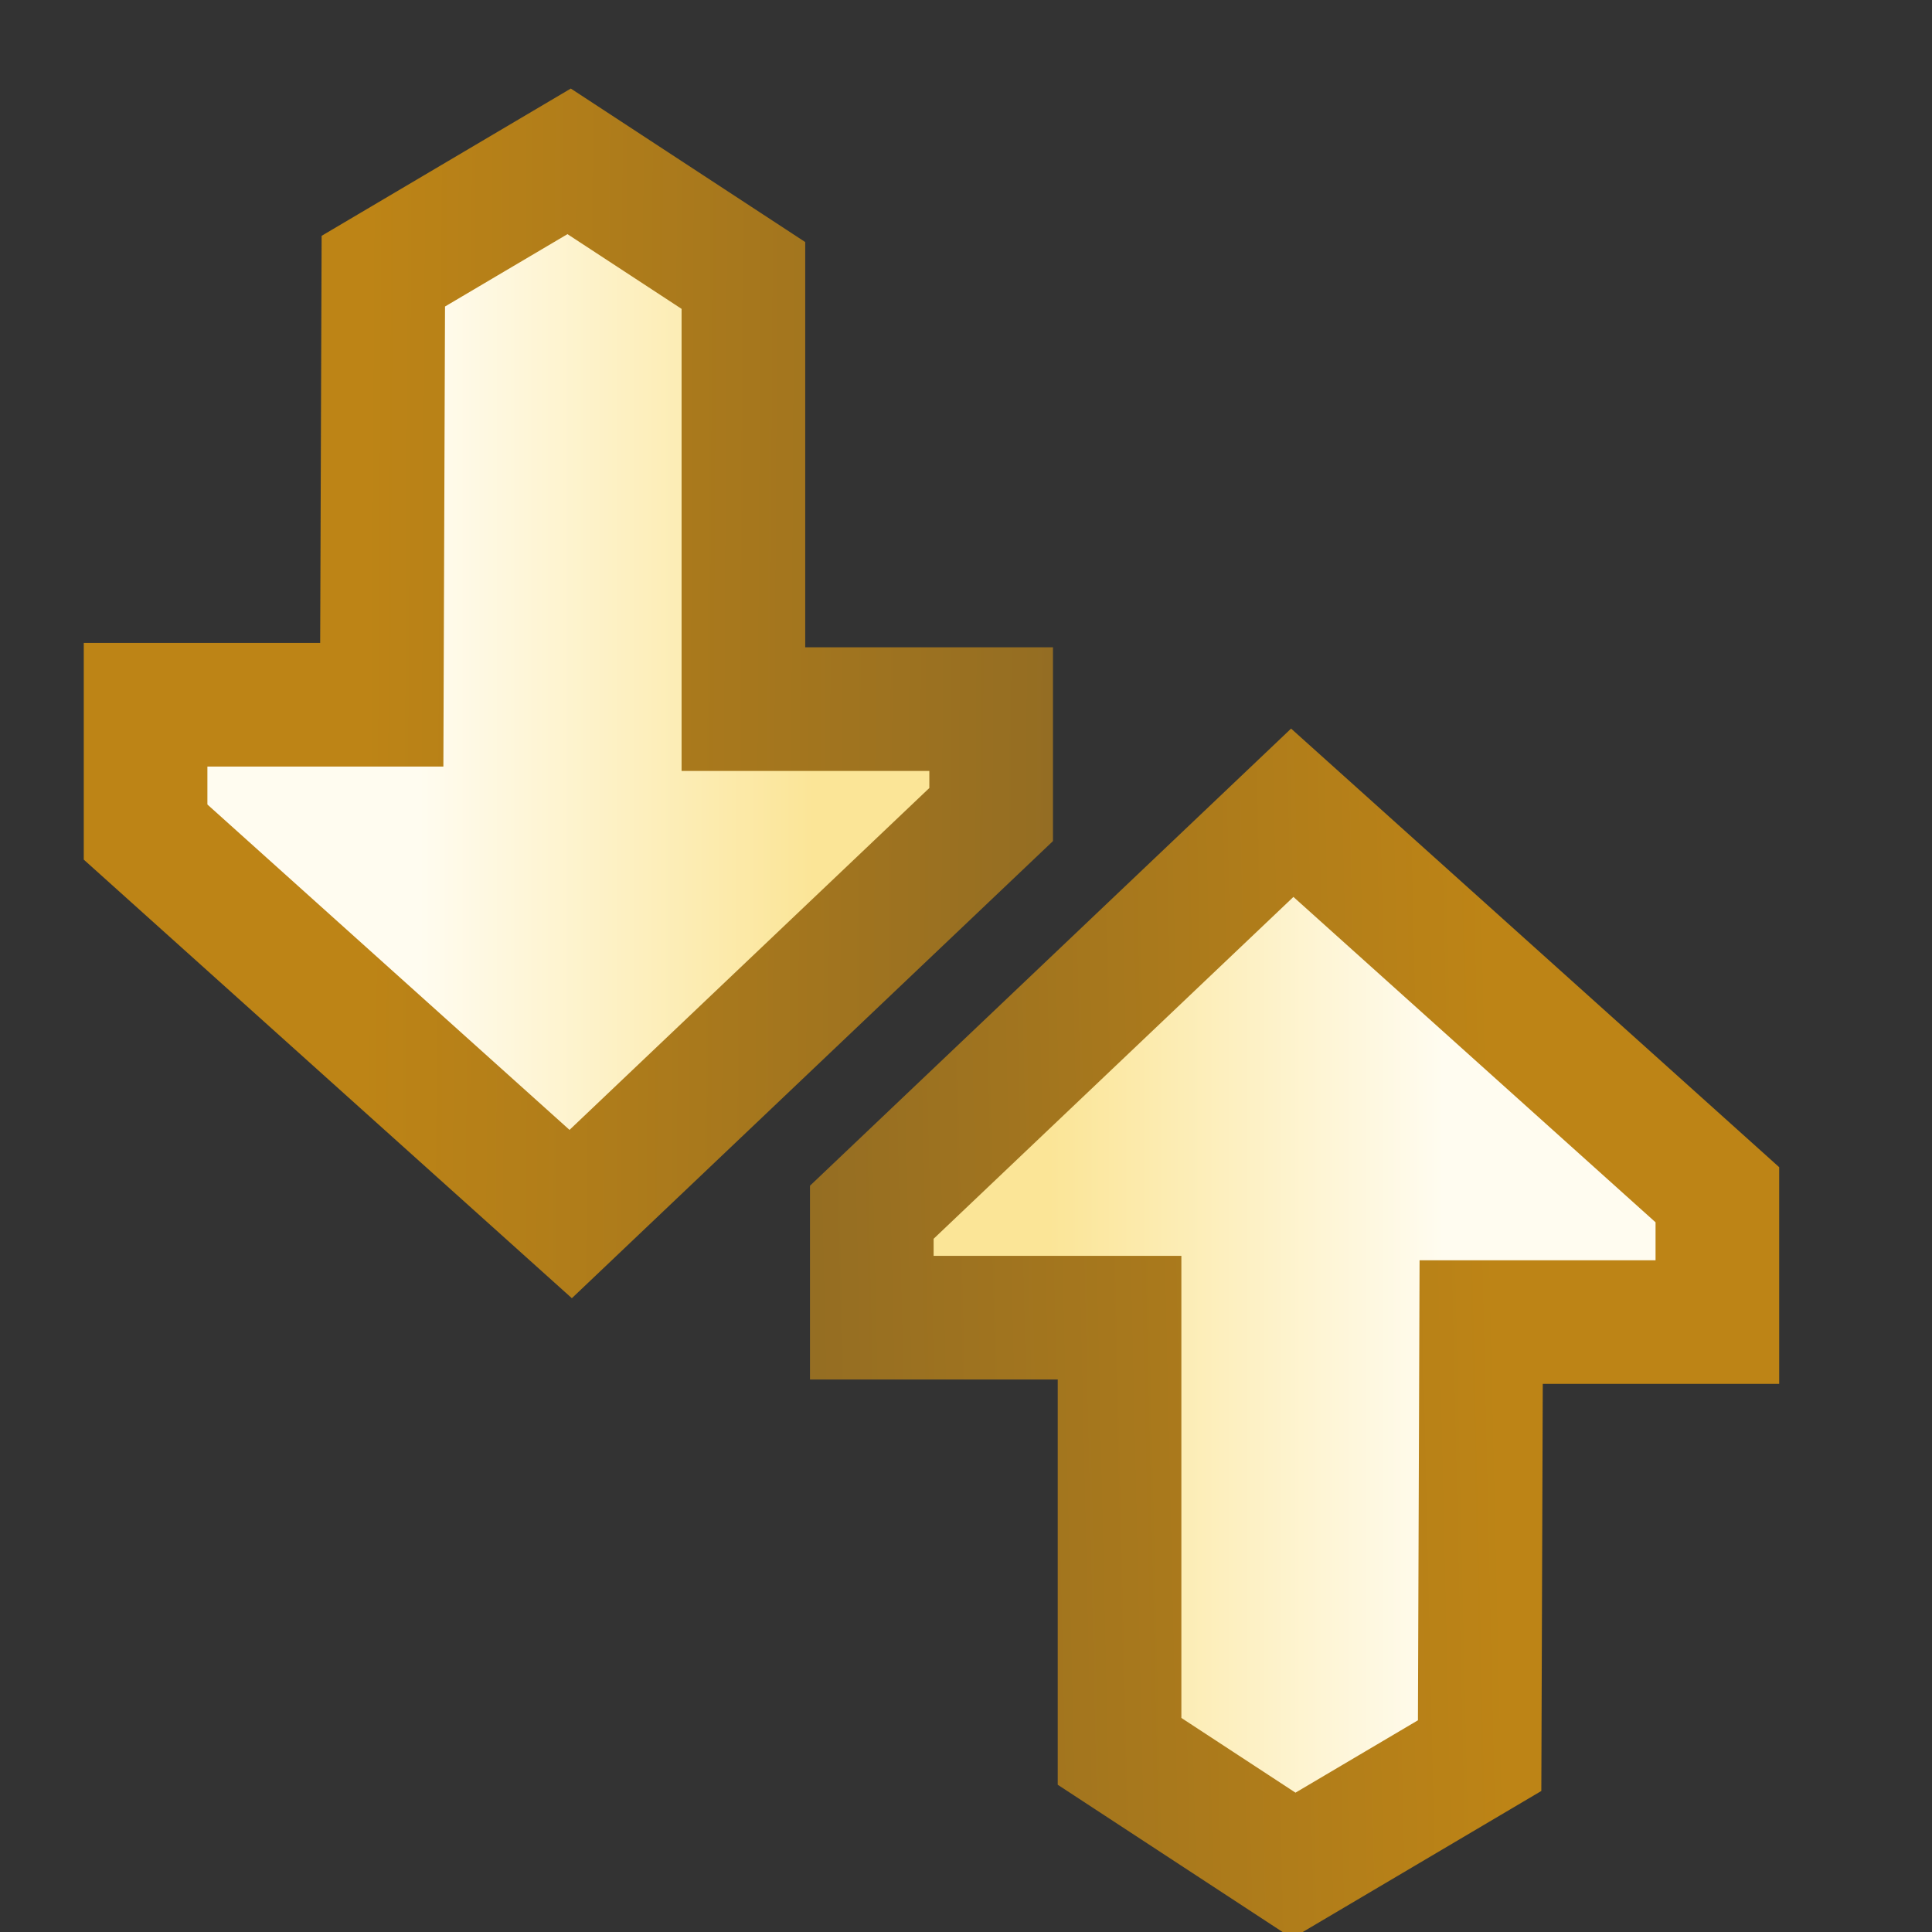 <?xml version="1.0" encoding="UTF-8" standalone="no"?>
<!-- Created with Inkscape (http://www.inkscape.org/) -->

<svg
   xmlns:dc="http://purl.org/dc/elements/1.1/"
   xmlns:cc="http://creativecommons.org/ns#"
   xmlns:rdf="http://www.w3.org/1999/02/22-rdf-syntax-ns#"
   xmlns:svg="http://www.w3.org/2000/svg"
   xmlns="http://www.w3.org/2000/svg"
   xmlns:xlink="http://www.w3.org/1999/xlink"
   xmlns:sodipodi="http://sodipodi.sourceforge.net/DTD/sodipodi-0.dtd"
   xmlns:inkscape="http://www.inkscape.org/namespaces/inkscape"
   width="16"
   height="16"
   id="svg2"
   version="1.1"
   inkscape:version="0.48.4 r9939"
   sodipodi:docname="cp_order_obj.svg">
  <rect width="100%" height="100%" fill="#333333" stroke="none"/>
  <defs
     id="defs4">
    <linearGradient
       id="linearGradient8725-3-6-2">
      <stop
         style="stop-color:#fbe597;stop-opacity:1;"
         offset="0"
         id="stop8727-1-6-3" />
      <stop
         style="stop-color:#fffcf0;stop-opacity:1;"
         offset="1"
         id="stop8729-2-5-0" />
    </linearGradient>
    <linearGradient
       id="linearGradient8717-5-9-0">
      <stop
         style="stop-color:#bd8416;stop-opacity:1;"
         offset="0"
         id="stop8719-9-3-2" />
      <stop
         style="stop-color:#806229;stop-opacity:1;"
         offset="1"
         id="stop8721-5-0-4" />
    </linearGradient>
    <linearGradient
       y2="2.933"
       x2="4.964"
       y1="6.698"
       x1="4.964"
       gradientTransform="matrix(-0.836,0,0,0.836,27.164,1043.207)"
       gradientUnits="userSpaceOnUse"
       id="linearGradient8866"
       xlink:href="#linearGradient8725-3-6-2"
       inkscape:collect="always" />
    <linearGradient
       y2="8.2"
       x2="5.759"
       y1="2.395"
       x1="5.759"
       gradientTransform="matrix(-0.836,0,0,0.836,27.164,1043.207)"
       gradientUnits="userSpaceOnUse"
       id="linearGradient8868"
       xlink:href="#linearGradient8717-5-9-0"
       inkscape:collect="always" />
    <linearGradient
       id="linearGradient8725-3-6-2-9-1">
      <stop
         style="stop-color:#fbe597;stop-opacity:1;"
         offset="0"
         id="stop8727-1-6-3-167-9" />
      <stop
         style="stop-color:#fffcf0;stop-opacity:1;"
         offset="1"
         id="stop8729-2-5-0-6-1" />
    </linearGradient>
    <linearGradient
       id="linearGradient8717-5-9-0-7-1">
      <stop
         style="stop-color:#bd8416;stop-opacity:1;"
         offset="0"
         id="stop8719-9-3-2-3-3" />
      <stop
         style="stop-color:#806229;stop-opacity:1;"
         offset="1"
         id="stop8721-5-0-4-6-6" />
    </linearGradient>
    <linearGradient
       y2="2.933"
       x2="4.964"
       y1="6.698"
       x1="4.964"
       gradientTransform="matrix(0.834,0,0,0.878,22.391,1036.377)"
       gradientUnits="userSpaceOnUse"
       id="linearGradient4295"
       xlink:href="#linearGradient8725-3-6-2-9-1"
       inkscape:collect="always" />
    <linearGradient
       y2="12.337"
       x2="5.974"
       y1="2.395"
       x1="5.759"
       gradientTransform="matrix(0.834,0,0,0.878,22.391,1036.377)"
       gradientUnits="userSpaceOnUse"
       id="linearGradient4297"
       xlink:href="#linearGradient8717-5-9-0-7-1"
       inkscape:collect="always" />
    <linearGradient
       y2="2.933"
       x2="4.964"
       y1="6.698"
       x1="4.964"
       gradientTransform="matrix(0.834,0,0,0.878,22.391,1036.377)"
       gradientUnits="userSpaceOnUse"
       id="linearGradient4295-2"
       xlink:href="#linearGradient8725-3-6-2-9-1-9"
       inkscape:collect="always" />
    <linearGradient
       id="linearGradient8725-3-6-2-9-1-9">
      <stop
         style="stop-color:#fbe597;stop-opacity:1;"
         offset="0"
         id="stop8727-1-6-3-167-9-3" />
      <stop
         style="stop-color:#fffcf0;stop-opacity:1;"
         offset="1"
         id="stop8729-2-5-0-6-1-6" />
    </linearGradient>
    <linearGradient
       y2="8.2"
       x2="5.759"
       y1="2.395"
       x1="5.759"
       gradientTransform="matrix(0.834,0,0,0.878,22.391,1036.377)"
       gradientUnits="userSpaceOnUse"
       id="linearGradient4297-7"
       xlink:href="#linearGradient8717-5-9-0-7-1-4"
       inkscape:collect="always" />
    <linearGradient
       id="linearGradient8717-5-9-0-7-1-4">
      <stop
         style="stop-color:#bd8416;stop-opacity:1;"
         offset="0"
         id="stop8719-9-3-2-3-3-4" />
      <stop
         style="stop-color:#806229;stop-opacity:1;"
         offset="1"
         id="stop8721-5-0-4-6-6-5" />
    </linearGradient>
    <linearGradient
       y2="2.933"
       x2="4.964"
       y1="6.698"
       x1="4.964"
       gradientTransform="matrix(-0.834,0,0,-0.878,26.498,1050.119)"
       gradientUnits="userSpaceOnUse"
       id="linearGradient3790"
       xlink:href="#linearGradient8725-3-6-2-9-1-9"
       inkscape:collect="always" />
    <linearGradient
       y2="12.184"
       x2="5.705"
       y1="2.395"
       x1="5.759"
       gradientTransform="matrix(-0.834,0,0,-0.878,26.498,1050.119)"
       gradientUnits="userSpaceOnUse"
       id="linearGradient3792"
       xlink:href="#linearGradient8717-5-9-0-7-1-4"
       inkscape:collect="always" />
  </defs>
  <sodipodi:namedview
     id="base"
     pagecolor="#ffffff"
     bordercolor="#666666"
     borderopacity="1.0"
     inkscape:pageopacity="0.0"
     inkscape:pageshadow="2"
     inkscape:zoom="22.627417"
     inkscape:cx="9.9222004"
     inkscape:cy="6.5716849"
     inkscape:document-units="px"
     inkscape:current-layer="g8833"
     showgrid="true"
     inkscape:window-width="1180"
     inkscape:window-height="837"
     inkscape:window-x="1217"
     inkscape:window-y="560"
     inkscape:window-maximized="0"
     showguides="true"
     inkscape:guide-bbox="true"
     inkscape:snap-global="false">
    <inkscape:grid
       type="xygrid"
       id="grid4244" />
  </sodipodi:namedview>
  <g
     inkscape:label="Layer 1"
     inkscape:groupmode="layer"
     id="layer1"
     style="display:inline"
     transform="translate(0,-1036.362)">
    <g
       style="display:inline"
       id="g8472"
       transform="matrix(0.935,0,0,0.935,-14.572,69.17)">
      <g
         style="display:inline"
         id="g8833"
         transform="matrix(0,1.055,-1.055,0,1124.462,1017.617)">
        <path
           sodipodi:nodetypes="ccccccccccc"
           inkscape:connector-curvature="0"
           id="path8715-7-01"
           d="m 27.036,1038.633 0,-1.983 -1.069,0 -3.207,3.569 3.354,3.53 0.885,0 0,-2.08 3.641,0 0.958,-1.463 -0.922,-1.56 z"
           style="fill:url(#linearGradient4295);fill-opacity:1;stroke:url(#linearGradient4297);stroke-width:1.038;stroke-linecap:butt;stroke-linejoin:miter;stroke-miterlimit:4;stroke-opacity:1;stroke-dasharray:none;display:inline" />
        <path
           sodipodi:nodetypes="ccccccccccc"
           inkscape:connector-curvature="0"
           id="path8715-7-01-0"
           d="m 21.853,1047.863 0,1.983 1.069,0 3.207,-3.569 -3.354,-3.53 -0.885,0 0,2.08 -3.641,0 -0.958,1.463 0.922,1.56 z"
           style="fill:url(#linearGradient3790);fill-opacity:1;stroke:url(#linearGradient3792);stroke-width:1.038;stroke-linecap:butt;stroke-linejoin:miter;stroke-miterlimit:4;stroke-opacity:1;stroke-dasharray:none;display:inline" />
      </g>
    </g>
  </g>
</svg>
